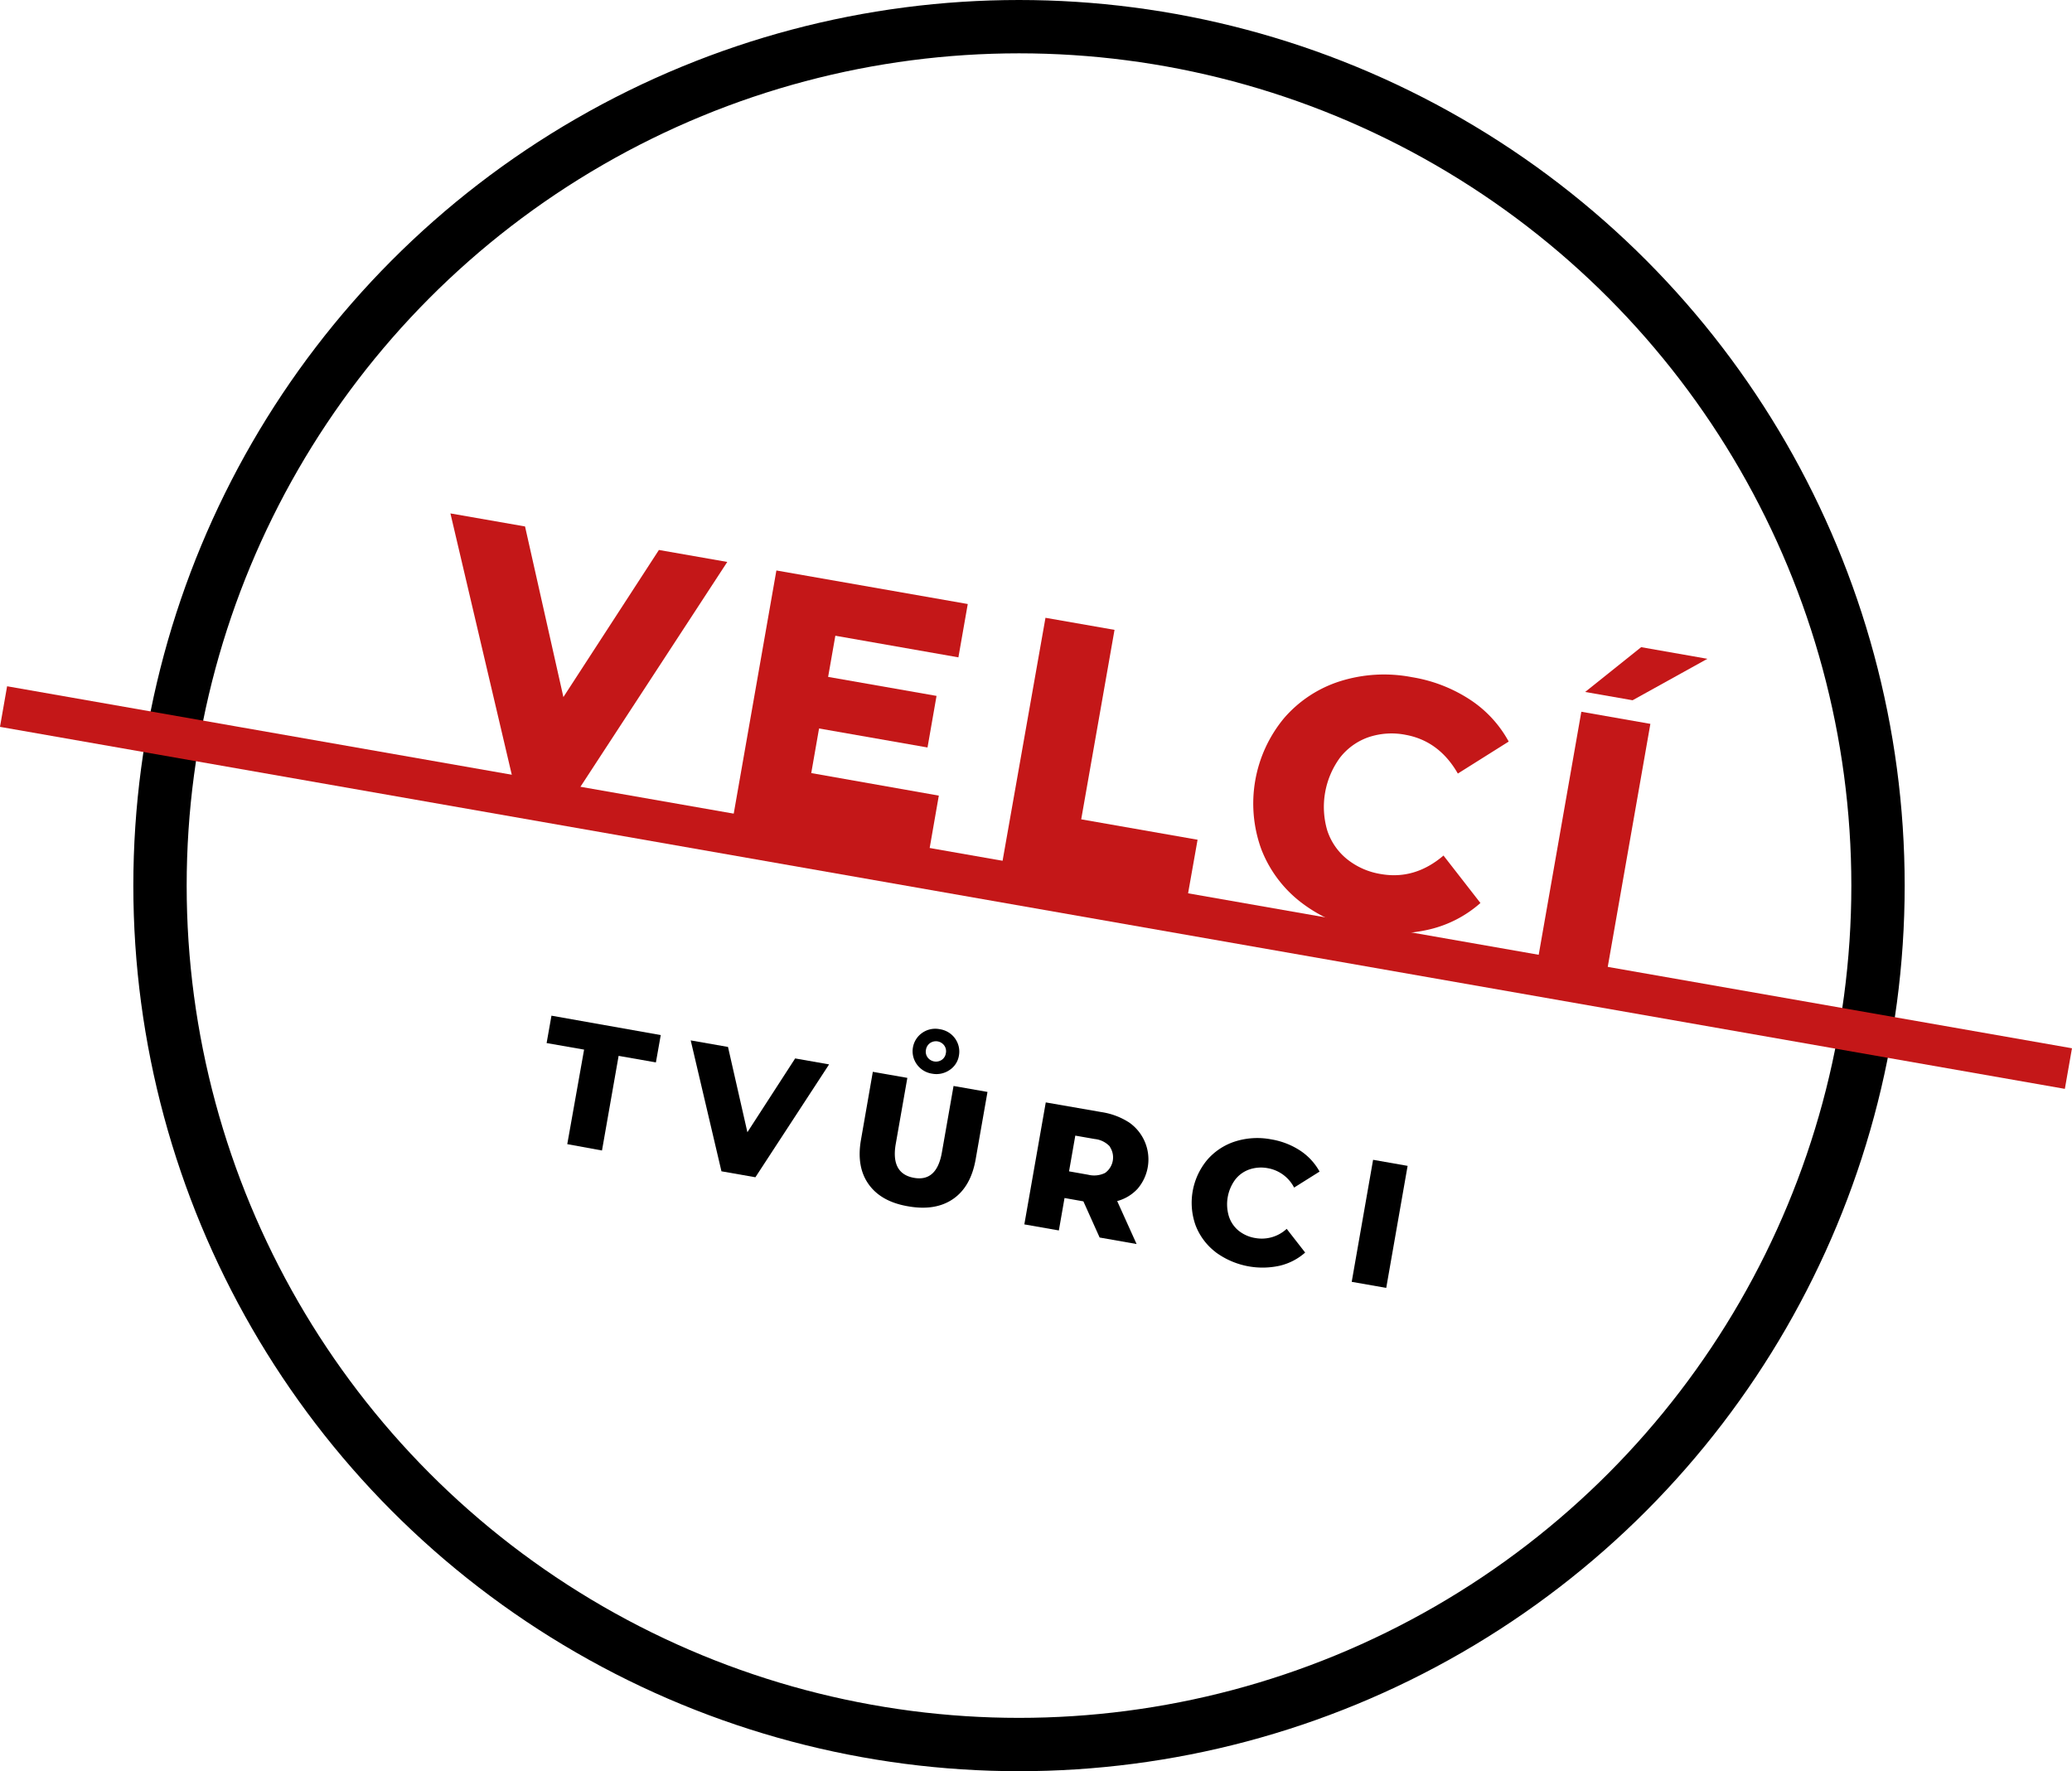 <svg xmlns="http://www.w3.org/2000/svg" viewBox="0 0 427.35 365.34"><defs><style>.cls-1,.cls-3{fill:none;stroke-miterlimit:10;}.cls-1{stroke:#000;stroke-width:11px;}.cls-2{fill:#c41718;}.cls-3{stroke:#c41718;stroke-width:8.5px;}</style></defs><g id="Layer_2" data-name="Layer 2"><g id="Layer_1-2" data-name="Layer 1"><circle class="cls-1" cx="210.17" cy="182.67" r="177.17"/><path class="cls-2" d="M150,115.91l-30.4,46.55-14-2.46L92.9,105.9l15.39,2.69,7.91,35.19,19.7-30.34Z"/><path class="cls-2" d="M193.63,164.11l-1.92,11L151.3,168l8.83-50.33,39.47,6.92-1.93,11-25.38-4.46-1.49,8.49,22.36,3.92-1.86,10.64-22.37-3.92-1.61,9.2Z"/><path class="cls-2" d="M215.63,127.43l14.24,2.49L223,169l24,4.21-2,11.29-38.26-6.71Z"/><path class="cls-2" d="M268.37,186.15a25.29,25.29,0,0,1-8.25-11.05,27.59,27.59,0,0,1,4.74-27,25.38,25.38,0,0,1,11.52-7.58,30.22,30.22,0,0,1,14.79-.85,30.88,30.88,0,0,1,12,4.63,24.11,24.11,0,0,1,8,8.66l-10.49,6.6q-3.87-6.75-10.83-8a14.92,14.92,0,0,0-7.62.51,12.78,12.78,0,0,0-5.85,4.2,17.19,17.19,0,0,0-2.64,15,12.66,12.66,0,0,0,4.08,5.94,14.89,14.89,0,0,0,7,3.08q7,1.22,12.9-3.82l7.62,9.79a24.23,24.23,0,0,1-10.44,5.43A31,31,0,0,1,282,192,30.22,30.22,0,0,1,268.37,186.15Z"/><path class="cls-2" d="M326.15,146.81l14.24,2.5-8.83,50.33-14.24-2.49Zm12.34-13.32,13.66,2.4-15.43,8.55-9.78-1.71Z"/><path d="M120.47,216.5l-7.73-1.35,1-5.65,22.54,4-1,5.64-7.69-1.35-3.43,19.52L117,236Z"/><path d="M171,219.55l-15.2,23.28-7-1.23-6.34-27,7.69,1.35,4,17.59L164,218.32Z"/><path d="M179.17,244.29q-2.58-3.6-1.59-9.21l2.44-14,7.12,1.25-2.41,13.73q-1,6,3.73,6.88t5.8-5.21l2.41-13.73,7,1.23-2.45,13.95q-1,5.61-4.63,8.12t-9.25,1.53Q181.74,247.89,179.17,244.29Zm9.92-24.76a4.62,4.62,0,0,1,1.14-6.5,4.69,4.69,0,0,1,3.61-.74,4.8,4.8,0,0,1,2.28,1,4.67,4.67,0,0,1,1.44,2,4.57,4.57,0,0,1,.22,2.43,4.39,4.39,0,0,1-1.95,3,4.78,4.78,0,0,1-3.6.74A4.72,4.72,0,0,1,189.09,219.53Zm5.14-.91a2,2,0,0,0,.85-1.37,2,2,0,0,0-.33-1.6,2.13,2.13,0,0,0-2.91-.51,2.07,2.07,0,0,0-.86,1.39,2,2,0,0,0,.34,1.58,2.16,2.16,0,0,0,2.91.51Z"/><path d="M223.45,247.8l-3.89-.69-1.17,6.69-7.12-1.25,4.42-25.16,11.5,2a14.46,14.46,0,0,1,5.74,2.17,9.3,9.3,0,0,1,1.7,13.64,8.8,8.8,0,0,1-4.21,2.54l4,8.86-7.62-1.34Zm5.46-11.31a4.93,4.93,0,0,0-3.13-1.55l-4-.7-1.29,7.37,3.95.7a5.13,5.13,0,0,0,3.48-.37,3.94,3.94,0,0,0,.95-5.45Z"/><path d="M250.72,258.27a12.69,12.69,0,0,1-4.13-5.52A13.83,13.83,0,0,1,249,239.23a12.74,12.74,0,0,1,5.76-3.79,15.14,15.14,0,0,1,7.4-.43,15.52,15.52,0,0,1,6,2.32,12.25,12.25,0,0,1,4,4.33l-5.25,3.3a7.58,7.58,0,0,0-5.42-4,7.48,7.48,0,0,0-3.81.26,6.3,6.3,0,0,0-2.92,2.1,8.58,8.58,0,0,0-1.32,7.51,6.32,6.32,0,0,0,2,3,7.37,7.37,0,0,0,3.49,1.54,7.56,7.56,0,0,0,6.45-1.9l3.81,4.89a12.1,12.1,0,0,1-5.22,2.71,16.34,16.34,0,0,1-13.24-2.78Z"/><path d="M283.2,239.23l7.12,1.25-4.41,25.17-7.12-1.25Z"/><line class="cls-3" x1="0.73" y1="145.74" x2="426.61" y2="220.41"/></g></g></svg>